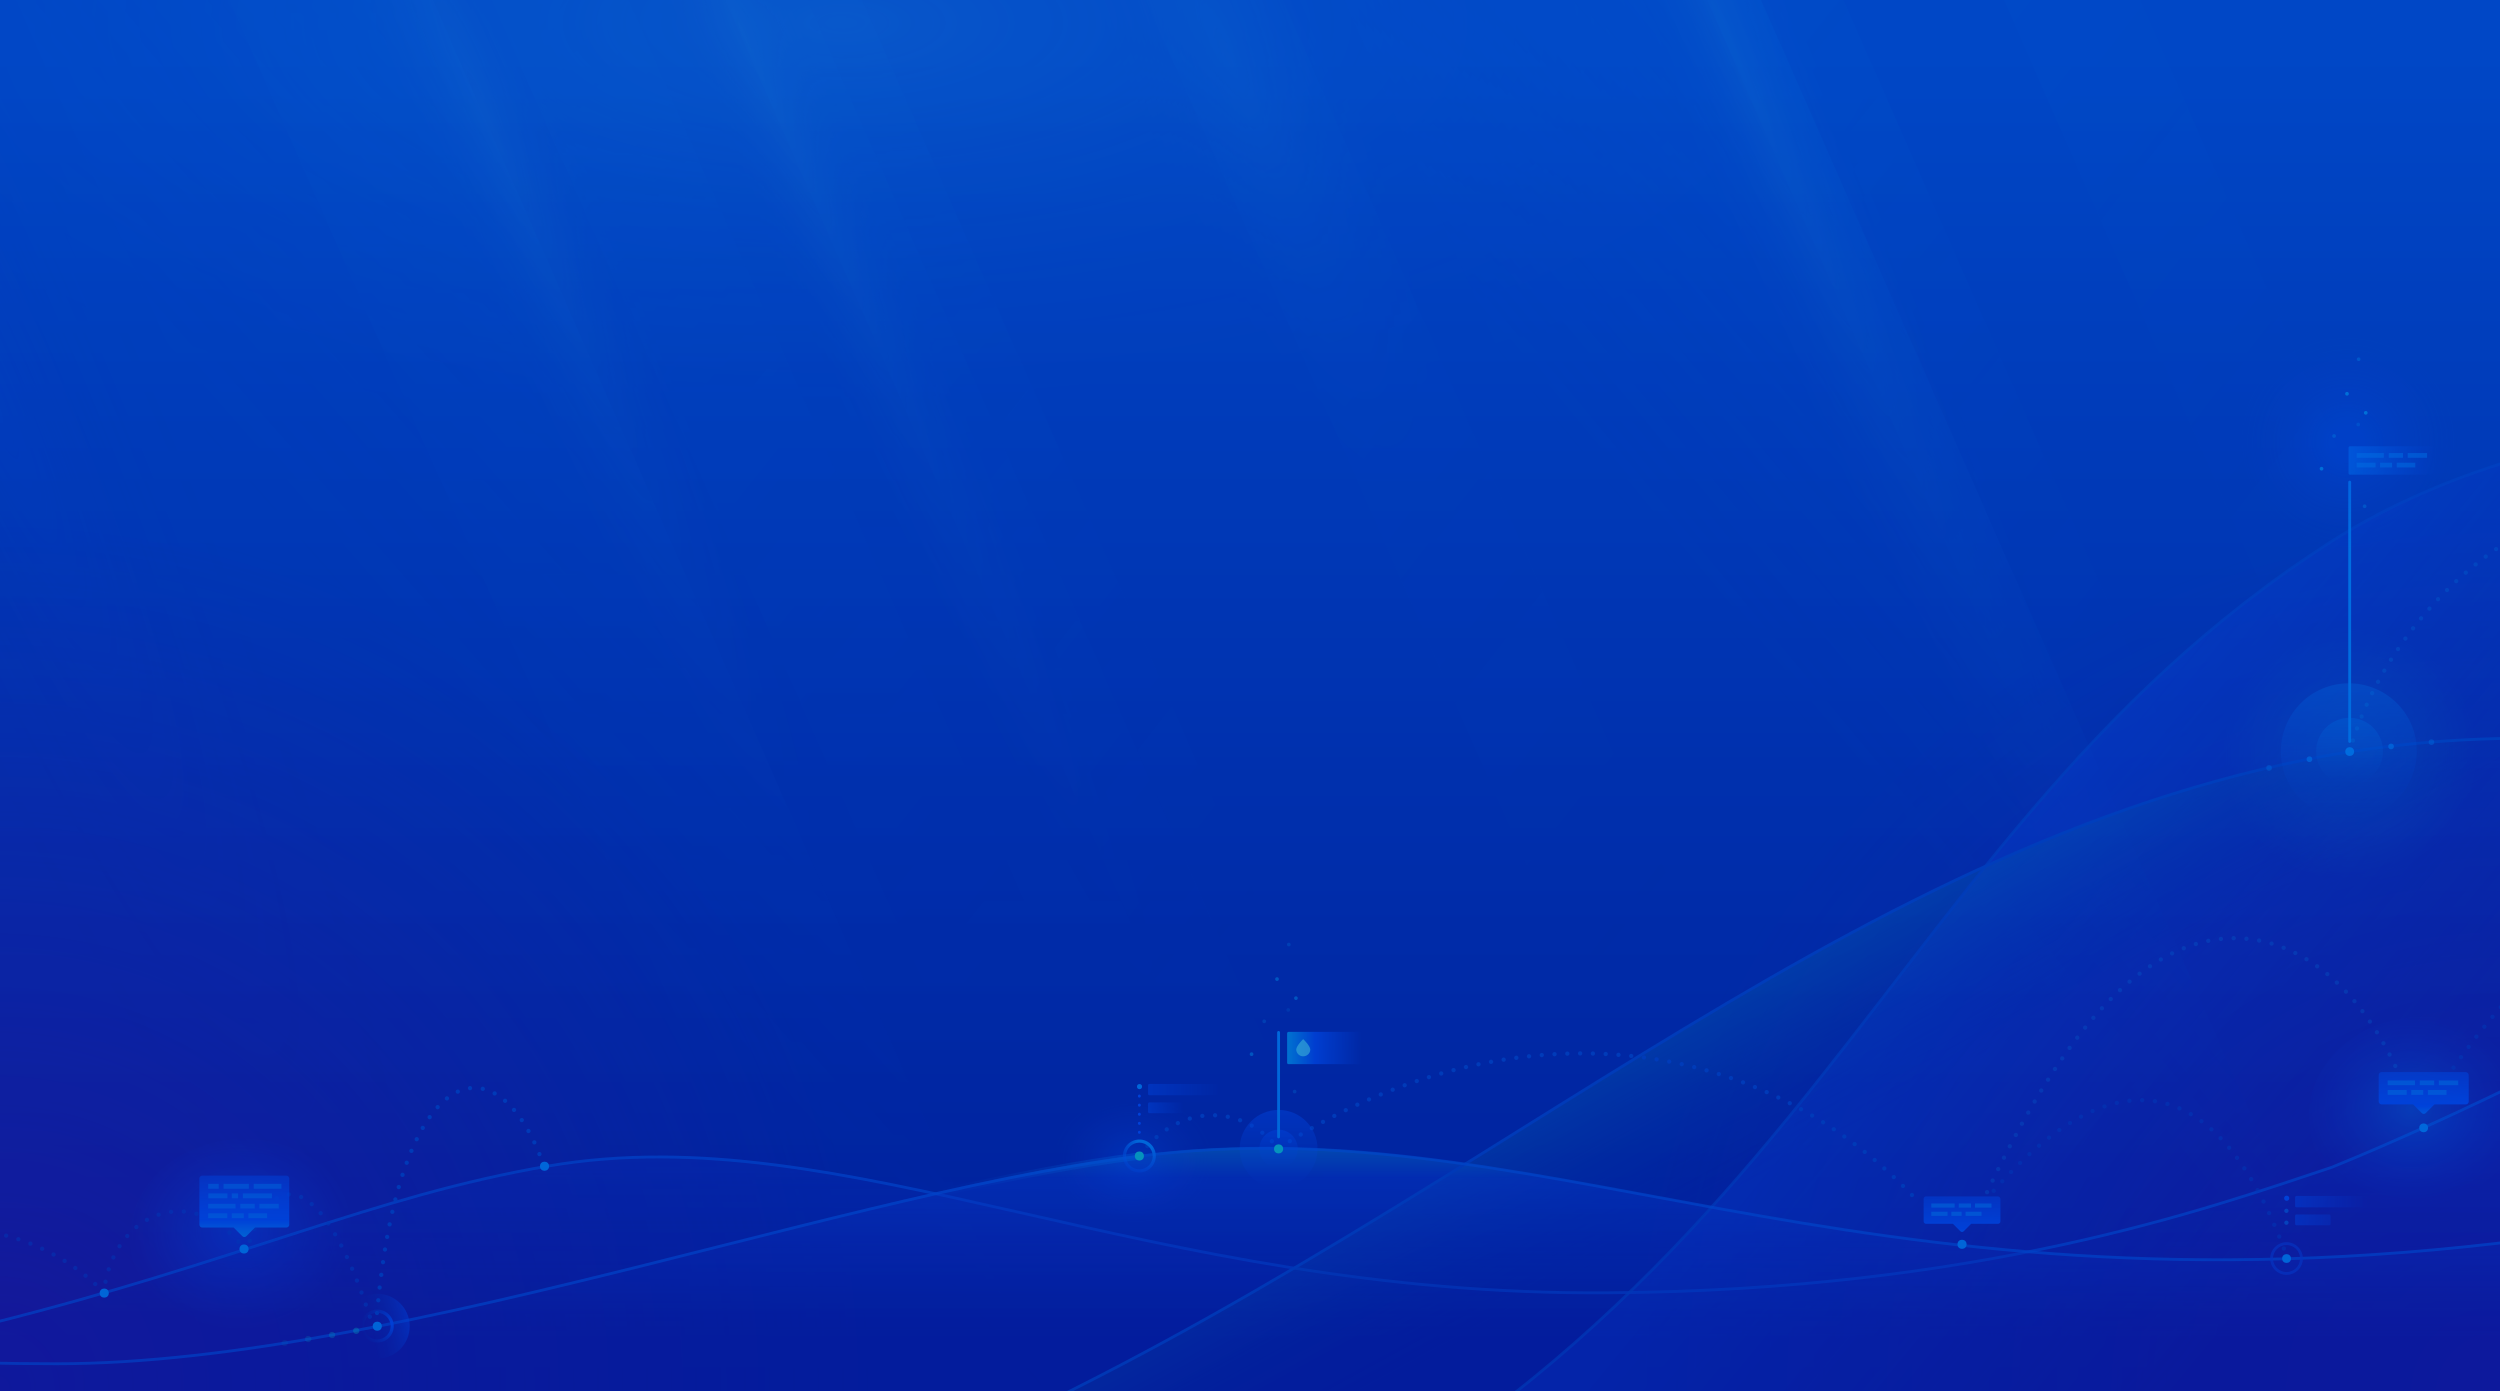 <svg xmlns="http://www.w3.org/2000/svg" xmlns:xlink="http://www.w3.org/1999/xlink" viewBox="0 0 1758 978.3"><style>.st19{fill:none}.st24,.st34{fill:none;stroke-width:2}.st24{opacity:.66;enable-background:new;stroke:#005de5}.st34{stroke:#0092ff;stroke-linecap:round;stroke-miterlimit:10}.st36{fill:#0092ff}.st38{fill:none;stroke:#0047c6;stroke-width:3;stroke-linecap:round;stroke-miterlimit:10;stroke-dasharray:0,9}.st41{fill:#08dcce}.st42{fill:none;stroke:#05f;stroke-width:2;stroke-linecap:round;stroke-miterlimit:10}.st47{opacity:.5}.st48,.st57,.st58{fill:none;stroke:#0092ff;stroke-width:3;stroke-linecap:round;stroke-miterlimit:10}.st57,.st58{opacity:.5;stroke:#0047c6;stroke-dasharray:0,9;enable-background:new}.st58{opacity:.2;stroke:#00bdff}.st68,.st69,.st71{opacity:.7;fill:#0092ff;enable-background:new}.st69,.st71{opacity:.4}.st71{opacity:.6}.st73,.st74,.st75{fill:#00bdff}.st74,.st75{opacity:.5;enable-background:new}.st75{opacity:.33}</style><defs><path id="SVGID_1_" d="M-.1-.5h1758.9v979.4H-.1z"/></defs><clipPath id="SVGID_2_"><use xlink:href="#SVGID_1_" overflow="visible"/></clipPath><g id="Layer_2_1_" clip-path="url(#SVGID_2_)"><g id="v5"><linearGradient id="SVGID_3_" gradientUnits="userSpaceOnUse" x1="868.7" y1="345.188" x2="868.7" y2="-590.783" gradientTransform="matrix(1 0 0 -1 0 381.475)"><stop offset="0" stop-color="#0047c6"/><stop offset="1" stop-color="#001d99"/></linearGradient><path fill="url(#SVGID_3_)" d="M-55.8-.5h1849v1023.4h-1849z"/><radialGradient id="SVGID_4_" cx="-2.14" cy="-594.982" r="614.39" gradientTransform="matrix(1 0 0 -1 0 381.475)" gradientUnits="userSpaceOnUse"><stop offset="0" stop-color="#320d99"/><stop offset="1" stop-color="#320d99" stop-opacity="0"/></radialGradient><path d="M1.7 353.6H-.1v624.9h677v-1.3c-.1-344.5-302.4-623.6-675.2-623.6z" opacity=".7" fill="url(#SVGID_4_)"/><radialGradient id="SVGID_5_" cx="2162.86" cy="-447.982" r="614.39" gradientTransform="matrix(0 -1 -1 0 1308.807 3143.357)" gradientUnits="userSpaceOnUse"><stop offset="0" stop-color="#320d99"/><stop offset="1" stop-color="#320d99" stop-opacity="0"/></radialGradient><path d="M1133.9 976.7v1.8h624.9v-677h-1.3c-344.4 0-623.6 302.3-623.6 675.2z" opacity=".7" fill="url(#SVGID_5_)"/><g opacity=".3"><linearGradient id="Rectangle-19_1_" gradientUnits="userSpaceOnUse" x1="683.021" y1="143.755" x2="339.551" y2="-156.985" gradientTransform="matrix(1 0 0 -1 0 381.475)"><stop offset="0" stop-color="#00bdff"/><stop offset="1" stop-color="#0940d8" stop-opacity="0"/></linearGradient><path id="Rectangle-19" opacity=".33" fill="url(#Rectangle-19_1_)" d="M-15.1-60.3h293l495.7 1128h-293z"/><linearGradient id="Rectangle-19-2_1_" gradientUnits="userSpaceOnUse" x1="1658.855" y1="164.532" x2="1282.525" y2="-147.718" gradientTransform="matrix(1 0 0 -1 0 381.475)"><stop offset="0" stop-color="#00bdff"/><stop offset="1" stop-color="#0940d8" stop-opacity="0"/></linearGradient><path id="Rectangle-19-2" opacity=".66" fill="url(#Rectangle-19-2_1_)" d="M918.9-60.3h293l495.7 1128-293.2-.2z"/><linearGradient id="Rectangle-19-3_1_" gradientUnits="userSpaceOnUse" x1="585.8" y1="423.448" x2="585.8" y2="-498.972" gradientTransform="matrix(1 0 0 -1 0 381.475)"><stop offset="0" stop-color="#00bdff"/><stop offset="1" stop-color="#0940d8" stop-opacity="0"/></linearGradient><path id="Rectangle-19-3" opacity=".11" fill="url(#Rectangle-19-3_1_)" d="M134.8-60.3h406.3l495.7 1128H630.5z"/><linearGradient id="Rectangle-19-4_1_" gradientUnits="userSpaceOnUse" x1="6426.583" y1="4733.042" x2="6427.003" y2="4733.683" gradientTransform="matrix(628.16 0 0 1211 -4035653 -5731799)"><stop offset="0" stop-color="#00bdff"/><stop offset="1" stop-color="#0940d8" stop-opacity="0"/></linearGradient><path id="Rectangle-19-4" opacity=".15" fill="url(#Rectangle-19-4_1_)" d="M1173.9-60.3h96l495.6 1127.8-96.7-1.4z"/><linearGradient id="Rectangle-19-5_1_" gradientUnits="userSpaceOnUse" x1="6425.479" y1="4733.045" x2="6425.909" y2="4733.685" gradientTransform="matrix(628.16 0 0 1211 -4035653 -5731799)"><stop offset="0" stop-color="#00bdff"/><stop offset="1" stop-color="#0940d8" stop-opacity="0"/></linearGradient><path id="Rectangle-19-5" opacity=".15" fill="url(#Rectangle-19-5_1_)" d="M483.6-60.3h96.1l495.5 1127.8-96.6-1.4z"/><linearGradient id="Rectangle-19-6_1_" gradientUnits="userSpaceOnUse" x1="6425.95" y1="4733.044" x2="6426.379" y2="4733.685" gradientTransform="matrix(628.16 0 0 1211 -4035653 -5731799)"><stop offset="0" stop-color="#00bdff"/><stop offset="1" stop-color="#0940d8" stop-opacity="0"/></linearGradient><path id="Rectangle-19-6" opacity=".1" fill="url(#Rectangle-19-6_1_)" d="M779.5-60.3h96l495.6 1127.8-96.7-1.4z"/><linearGradient id="Rectangle-19-7_1_" gradientUnits="userSpaceOnUse" x1="6425.223" y1="4733.042" x2="6425.643" y2="4733.683" gradientTransform="matrix(628.16 0 0 1211 -4035653 -5731799)"><stop offset="0" stop-color="#00bdff"/><stop offset="1" stop-color="#0940d8" stop-opacity="0"/></linearGradient><path id="Rectangle-19-7" opacity=".1" fill="url(#Rectangle-19-7_1_)" d="M319.3-60.3h96l495.6 1127.8-96.6-1.4z"/><linearGradient id="Rectangle-19-8_1_" gradientUnits="userSpaceOnUse" x1="6426.793" y1="4732.872" x2="6427.224" y2="4733.512" gradientTransform="matrix(628.16 0 0 1211 -4035653 -5731799)"><stop offset=".26" stop-color="#00bdff"/><stop offset="1" stop-color="#0940d8" stop-opacity="0"/></linearGradient><path id="Rectangle-19-8" opacity=".1" fill="url(#Rectangle-19-8_1_)" d="M1382.6-60.3h96l495.6 1127.8-96.7-1.4z"/><radialGradient id="SVGID_6_" cx="2160.2" cy="2253.795" r="194.868" gradientTransform="matrix(3.98 0 0 -1.58 -8004.782 3577.113)" gradientUnits="userSpaceOnUse"><stop offset="0" stop-color="#5cfff7"/><stop offset=".03" stop-color="#5cfef8" stop-opacity=".93"/><stop offset=".14" stop-color="#5bfaf9" stop-opacity=".71"/><stop offset=".26" stop-color="#5bf6fb" stop-opacity=".52"/><stop offset=".37" stop-color="#5bf3fc" stop-opacity=".36"/><stop offset=".49" stop-color="#5af0fd" stop-opacity=".23"/><stop offset=".61" stop-color="#5aeefe" stop-opacity=".13"/><stop offset=".73" stop-color="#5aedff" stop-opacity=".06"/><stop offset=".86" stop-color="#5aecff" stop-opacity=".01"/><stop offset="1" stop-color="#5aecff" stop-opacity="0"/></radialGradient><ellipse cx="584" cy="13.2" rx="775.4" ry="308.5" opacity=".5" fill="url(#SVGID_6_)"/><radialGradient id="SVGID_7_" cx="2682.435" cy="-3126.098" r="194.911" gradientTransform="matrix(1.573 3.656 .211 -.091 -3031.188 -10053.746)" gradientUnits="userSpaceOnUse"><stop offset="0" stop-color="#5cfff7"/><stop offset=".03" stop-color="#5cfef8" stop-opacity=".93"/><stop offset=".14" stop-color="#5bfaf9" stop-opacity=".71"/><stop offset=".26" stop-color="#5bf6fb" stop-opacity=".52"/><stop offset=".37" stop-color="#5bf3fc" stop-opacity=".36"/><stop offset=".49" stop-color="#5af0fd" stop-opacity=".23"/><stop offset=".61" stop-color="#5aeefe" stop-opacity=".13"/><stop offset=".73" stop-color="#5aedff" stop-opacity=".06"/><stop offset=".86" stop-color="#5aecff" stop-opacity=".01"/><stop offset="1" stop-color="#5aecff" stop-opacity="0"/></radialGradient><path d="M217.6-685.1C240.3-694.9 396-383.9 565.2 9.4s288 720.2 265.3 729.9c-22.7 9.8-178.4-301.2-347.6-694.5s-288-720.1-265.3-729.9z" opacity=".3" fill="url(#SVGID_7_)"/><radialGradient id="SVGID_8_" cx="2717.133" cy="2836.856" r="91.86" gradientTransform="matrix(1.573 3.656 .818 -.352 -5729.753 -8892.7)" gradientUnits="userSpaceOnUse"><stop offset="0" stop-color="#5cfff7"/><stop offset=".03" stop-color="#5cfef8" stop-opacity=".93"/><stop offset=".14" stop-color="#5bfaf9" stop-opacity=".71"/><stop offset=".26" stop-color="#5bf6fb" stop-opacity=".52"/><stop offset=".37" stop-color="#5bf3fc" stop-opacity=".36"/><stop offset=".49" stop-color="#5af0fd" stop-opacity=".23"/><stop offset=".61" stop-color="#5aeefe" stop-opacity=".13"/><stop offset=".73" stop-color="#5aedff" stop-opacity=".06"/><stop offset=".86" stop-color="#5aecff" stop-opacity=".01"/><stop offset="1" stop-color="#5aecff" stop-opacity="0"/></radialGradient><path d="M726.7-307.5c41.7-17.9 140.2 117.7 219.9 303s110.5 350.1 68.8 368-140.2-117.7-219.9-303-110.5-350.1-68.8-368z" opacity=".2" fill="url(#SVGID_8_)"/><radialGradient id="SVGID_9_" cx="2660.446" cy="-2282.227" r="195" gradientTransform="matrix(1.233 2.866 .257 -.111 -2347.562 -7786.922)" gradientUnits="userSpaceOnUse"><stop offset="0" stop-color="#5cfff7"/><stop offset=".03" stop-color="#5cfef8" stop-opacity=".93"/><stop offset=".14" stop-color="#5bfaf9" stop-opacity=".71"/><stop offset=".26" stop-color="#5bf6fb" stop-opacity=".52"/><stop offset=".37" stop-color="#5bf3fc" stop-opacity=".36"/><stop offset=".49" stop-color="#5af0fd" stop-opacity=".23"/><stop offset=".61" stop-color="#5aeefe" stop-opacity=".13"/><stop offset=".73" stop-color="#5aedff" stop-opacity=".06"/><stop offset=".86" stop-color="#5aecff" stop-opacity=".01"/><stop offset="1" stop-color="#5aecff" stop-opacity="0"/></radialGradient><path d="M106.6-473.1C134.1-484.9 264.1-244.5 396.8 64s218 568.2 190.5 580.1S429.8 415.5 297.1 107s-218-568.2-190.5-580.1z" opacity=".3" fill="url(#SVGID_9_)"/><radialGradient id="SVGID_10_" cx="2752.832" cy="-941.437" r="195" gradientTransform="matrix(1.573 3.656 .257 -.111 -2865.98 -10124.836)" gradientUnits="userSpaceOnUse"><stop offset="0" stop-color="#5cfff7"/><stop offset=".03" stop-color="#5cfef8" stop-opacity=".93"/><stop offset=".14" stop-color="#5bfaf9" stop-opacity=".71"/><stop offset=".26" stop-color="#5bf6fb" stop-opacity=".52"/><stop offset=".37" stop-color="#5bf3fc" stop-opacity=".36"/><stop offset=".49" stop-color="#5af0fd" stop-opacity=".23"/><stop offset=".61" stop-color="#5aeefe" stop-opacity=".13"/><stop offset=".73" stop-color="#5aedff" stop-opacity=".06"/><stop offset=".86" stop-color="#5aecff" stop-opacity=".01"/><stop offset="1" stop-color="#5aecff" stop-opacity="0"/></radialGradient><path d="M909.7-678.2c28.2-12.1 188.2 296.9 357.4 690.3s283.6 722.1 255.5 734.2c-28.2 12.1-188.2-296.9-357.4-690.3S881.5-666.1 909.7-678.2z" opacity=".33" fill="url(#SVGID_10_)"/><radialGradient id="SVGID_11_" cx="2683.367" cy="-2542.159" r="195" gradientTransform="matrix(1.573 3.656 .551 -.237 -2829.717 -10140.432)" gradientUnits="userSpaceOnUse"><stop offset="0" stop-color="#0940d8"/><stop offset=".08" stop-color="#093acf" stop-opacity=".84"/><stop offset=".2" stop-color="#0931c4" stop-opacity=".62"/><stop offset=".32" stop-color="#0a2aba" stop-opacity=".43"/><stop offset=".45" stop-color="#0a24b1" stop-opacity=".27"/><stop offset=".58" stop-color="#0a1fab" stop-opacity=".15"/><stop offset=".71" stop-color="#0a1ca7" stop-opacity=".07"/><stop offset=".85" stop-color="#0a1aa4" stop-opacity=".02"/><stop offset="1" stop-color="#0a19a3" stop-opacity="0"/></radialGradient><path d="M-326.3-447.1C-266.7-472.7-81.2-174.6 88 218.7s258.1 733 198.5 758.7-245-272.5-414.2-665.9-258.1-733-198.6-758.6z" opacity=".5" fill="url(#SVGID_11_)"/></g><path class="st19" d="M4.2 35.7h1749.2v938H4.2z"/></g><g id="Layer_12"><radialGradient id="SVGID_12_" cx="1652.5" cy="-148.325" r="89.3" gradientTransform="matrix(1 0 0 -1 0 381.475)" gradientUnits="userSpaceOnUse"><stop offset="0" stop-color="#08dcce"/><stop offset=".11" stop-color="#08dcce" stop-opacity=".98"/><stop offset=".25" stop-color="#08dcce" stop-opacity=".91"/><stop offset=".39" stop-color="#08dcce" stop-opacity=".79"/><stop offset=".55" stop-color="#08dcce" stop-opacity=".64"/><stop offset=".71" stop-color="#08dcce" stop-opacity=".43"/><stop offset=".88" stop-color="#08dcce" stop-opacity=".19"/><stop offset="1" stop-color="#08dcce" stop-opacity="0"/></radialGradient><circle cx="1652.5" cy="529.8" r="89.3" opacity=".2" fill="url(#SVGID_12_)"/></g><g id="V5_details"><radialGradient id="SVGID_13_" cx="290.486" cy="-564.209" r="58.03" gradientTransform="matrix(1.38 0 0 -1.2 -232.46 188.553)" gradientUnits="userSpaceOnUse"><stop offset="0" stop-color="#05f"/><stop offset=".02" stop-color="#05f" stop-opacity=".98"/><stop offset=".39" stop-color="#05f" stop-opacity=".57"/><stop offset=".69" stop-color="#05f" stop-opacity=".26"/><stop offset=".9" stop-color="#05f" stop-opacity=".07"/><stop offset="1" stop-color="#05f" stop-opacity="0"/></radialGradient><ellipse cx="171.6" cy="870.7" rx="80.3" ry="69.8" opacity=".48" fill="url(#SVGID_13_)"/><linearGradient id="path-3_1_" gradientUnits="userSpaceOnUse" x1="840.1" y1="-341.783" x2="840.1" y2="-541.413" gradientTransform="matrix(1 0 0 -1 0 381.475)"><stop offset="0" stop-color="#0940d8"/><stop offset="1" stop-color="#0a19a3" stop-opacity=".5"/></linearGradient><path id="path-3" d="M39.7 918.3c129.1-35.4 232.7-78.5 355.8-99.6 197.7-34.7 409.7 92.9 735.5 90.5 261-1.9 420-58.7 508.7-88.3 170.6-69.4 481.1-236 600.4-346v691.8h-2800v-182c104.7 0 346.5 3 599.6-66.4z" opacity=".5" fill="url(#path-3_1_)"/><linearGradient id="path-9_1_" gradientUnits="userSpaceOnUse" x1="1363.416" y1="-273.422" x2="1622.906" y2="-486.412" gradientTransform="matrix(1 0 0 -1 0 381.475)"><stop offset="0" stop-color="#0940d8"/><stop offset="1" stop-color="#0a19a3" stop-opacity=".5"/></linearGradient><path id="path-9" d="M707.8 1166.9c570.2-190.7 586.5-565 931.9-786.3 166-106.4 435.1-107.7 596.2-59.7l4.2 845.8-1532.3.2z" opacity=".5" fill="url(#path-9_1_)"/><path id="path-3-2" class="st24" d="M-559.9 978.8c104.8 0 360.8 0 552.8-48 175.5-43.9 269.8-89.9 392.9-110.9 208.8-35.7 419.5 91.7 745.3 89.2 261-1.9 420-58.7 508.7-88.3 170.6-69.4 481.1-236 600.4-346"/><linearGradient id="path-13_1_" gradientUnits="userSpaceOnUse" x1="771.103" y1="-376.9" x2="907.593" y2="-627.39" gradientTransform="matrix(1 0 0 -1 0 381.475)"><stop offset="0" stop-color="#08dcce"/><stop offset="1" stop-color="#001d99" stop-opacity="0"/></linearGradient><path id="path-13" d="M39.4 1151.8c769.8 0 1089.9-529.8 1600-621.3 257.1-43.9 439.7 49.7 600.4 72v563.9h-2800v-141.7c120.9 52.8 318.9 127.1 599.6 127.1z" fill="url(#path-13_1_)"/><linearGradient id="path-6_1_" gradientUnits="userSpaceOnUse" x1="838.8" y1="-410.913" x2="838.8" y2="-559.442" gradientTransform="matrix(1 0 0 -1 0 381.475)"><stop offset="0" stop-color="#08dcce"/><stop offset=".24" stop-color="#0940d8"/><stop offset="1" stop-color="#0a19a3" stop-opacity=".5"/></linearGradient><path id="path-6" d="M38.5 958.3c247.2 0 589.4-135 800-149.8 283.9-20 513.1 139.7 1032.2 48.1 162.6-28.7 368.1-142.4 368.1-142.4V1166h-2800v-159.8c0-.1 310.8-47.9 599.7-47.9z" opacity=".5" fill="url(#path-6_1_)"/><path id="path-9-2" d="M707.8 1166.9c570.2-190.7 586.5-565 931.9-786.3 166-106.4 435.1-107.7 596.2-59.7" opacity=".75" fill="none" stroke="#0047c6" stroke-width="2"/><path id="path-13-2" d="M649.2 1026.3c379-162.7 639.9-432.7 990.5-495.6 257.1-43.9 439.7 49.7 600.4 72" fill="none" stroke="#0047c6" stroke-width="2"/><radialGradient id="SVGID_14_" cx="1304.07" cy="-471.09" r="40.85" gradientTransform="matrix(1.39 0 0 -1.12 -1016.057 288.054)" gradientUnits="userSpaceOnUse"><stop offset=".16" stop-color="#05f"/><stop offset=".17" stop-color="#0055fe" stop-opacity=".98"/><stop offset=".48" stop-color="#044cee" stop-opacity=".57"/><stop offset=".73" stop-color="#0746e2" stop-opacity=".26"/><stop offset=".91" stop-color="#0842db" stop-opacity=".07"/><stop offset="1" stop-color="#0940d8" stop-opacity="0"/></radialGradient><ellipse cx="799.1" cy="813.5" rx="56.8" ry="45.7" opacity=".32" fill="url(#SVGID_14_)"/><path id="path-6-2" class="st24" d="M-559.9 898.8S-249.1 959 39.7 959c247.2 0 589.4-135 800-149.8 283.9-20 513.1 139.7 1032.2 48.1 162.6-28.7 368.1-142.4 368.1-142.4"/><g id="path-6-3" opacity=".33"><linearGradient id="SVGID_15_" gradientUnits="userSpaceOnUse" x1="801.3" y1="-445.325" x2="656.99" y2="-445.325" gradientTransform="matrix(1 0 0 -1 0 381.475)"><stop offset="0" stop-color="#0092ff"/><stop offset=".02" stop-color="#0092ff" stop-opacity=".98"/><stop offset=".39" stop-color="#0092ff" stop-opacity=".57"/><stop offset=".69" stop-color="#0092ff" stop-opacity=".26"/><stop offset=".9" stop-color="#0092ff" stop-opacity=".07"/><stop offset="1" stop-color="#0092ff" stop-opacity="0"/></linearGradient><path d="M652.4 843.2l-1.1-4.9c60.9-13.9 108.5-22.8 149.7-27.9l.6 5c-41 5.2-88.4 14-149.2 27.8z" fill="url(#SVGID_15_)"/></g><path class="st19" d="M-560.1 38.8h2800v938h-2800z"/><linearGradient id="SVGID_16_" gradientUnits="userSpaceOnUse" x1="1651.7" y1="-98.013" x2="1651.7" y2="-194.683" gradientTransform="matrix(1 0 0 -1 0 381.475)"><stop offset="0" stop-color="#0092ff" stop-opacity=".5"/><stop offset="1" stop-color="#05f" stop-opacity="0"/></linearGradient><circle cx="1651.7" cy="528.3" r="47.8" opacity=".62" fill="url(#SVGID_16_)"/><linearGradient id="SVGID_17_" gradientUnits="userSpaceOnUse" x1="1652.2" y1="-121.492" x2="1652.2" y2="-169.313" gradientTransform="matrix(1 0 0 -1 0 381.475)"><stop offset="0" stop-color="#0092ff" stop-opacity=".5"/><stop offset="1" stop-color="#0092ff" stop-opacity="0"/></linearGradient><circle cx="1652.2" cy="528.3" r="23.5" opacity=".62" fill="url(#SVGID_17_)"/><path class="st34" d="M1652.3 521.4V339"/><linearGradient id="SVGID_18_" gradientUnits="userSpaceOnUse" x1="1647.489" y1="57.675" x2="1713.499" y2="57.675" gradientTransform="matrix(1 0 0 -1 0 381.475)"><stop offset="0" stop-color="#0092ff"/><stop offset="1" stop-color="#05f" stop-opacity="0"/></linearGradient><path d="M1652.5 313.8h65.3c.6 0 1 .4 1 1v18c0 .6-.4 1-1 1h-65.3c-.6 0-1-.4-1-1v-18c0-.6.5-1 1-1z" opacity=".7" fill="url(#SVGID_18_)"/><circle class="st36" cx="171.6" cy="878.3" r="3.2"/><radialGradient id="SVGID_19_" cx="1397.177" cy="-492.869" r="58.03" gradientTransform="matrix(1.38 0 0 -1.2 -232.46 188.553)" gradientUnits="userSpaceOnUse"><stop offset="0" stop-color="#0092ff"/><stop offset=".02" stop-color="#0091ff" stop-opacity=".98"/><stop offset=".39" stop-color="#0078ff" stop-opacity=".57"/><stop offset=".69" stop-color="#0065ff" stop-opacity=".26"/><stop offset=".9" stop-color="#0059ff" stop-opacity=".07"/><stop offset="1" stop-color="#05f" stop-opacity="0"/></radialGradient><ellipse cx="1703.9" cy="784.9" rx="80.3" ry="69.8" opacity=".4" fill="url(#SVGID_19_)"/><path class="st38" d="M801.2 812.9c27-37.4 72.5-37.3 97.9-5"/><linearGradient id="SVGID_20_" gradientUnits="userSpaceOnUse" x1="287.588" y1="-546.299" x2="257.108" y2="-552.899" gradientTransform="matrix(1 0 0 -1 0 381.475)"><stop offset="0" stop-color="#05f" stop-opacity=".5"/><stop offset=".16" stop-color="#0052f2" stop-opacity=".39"/><stop offset=".42" stop-color="#004ddf" stop-opacity=".22"/><stop offset=".66" stop-color="#004ad1" stop-opacity=".1"/><stop offset=".86" stop-color="#0048c9" stop-opacity=".03"/><stop offset="1" stop-color="#0047c6" stop-opacity="0"/></linearGradient><circle cx="265.3" cy="932.6" r="22.8" fill="url(#SVGID_20_)"/><radialGradient id="SVGID_21_" cx="805.54" cy="-422.413" r="23.86" gradientTransform="matrix(1 0 0 -1 0 381.475)" gradientUnits="userSpaceOnUse"><stop offset=".24" stop-color="#0092ff"/><stop offset="1" stop-color="#05f" stop-opacity=".2"/></radialGradient><path d="M801.2 824.5c-6.4 0-11.6-5.2-11.6-11.6 0-6.4 5.2-11.6 11.6-11.6 6.4 0 11.6 5.2 11.6 11.6 0 6.4-5.2 11.6-11.6 11.6zm0-21c-5.2 0-9.4 4.2-9.4 9.4s4.2 9.4 9.4 9.4 9.4-4.2 9.4-9.4c-.1-5.2-4.3-9.3-9.4-9.4z" fill="url(#SVGID_21_)"/><circle class="st41" cx="801.2" cy="812.9" r="3.2"/><path class="st42" d="M801.2 796.3v-.1"/><path fill="none" stroke="#05f" stroke-width="2" stroke-linecap="round" stroke-miterlimit="10" stroke-dasharray=".13,6.26" d="M801.2 790v-22.5"/><path class="st42" d="M801.2 764.4v-.1"/><linearGradient id="SVGID_22_" gradientUnits="userSpaceOnUse" x1="808.28" y1="-384.725" x2="858.33" y2="-384.725" gradientTransform="matrix(1 0 0 -1 0 381.475)"><stop offset="0" stop-color="#05f" stop-opacity=".8"/><stop offset="1" stop-color="#05f" stop-opacity="0"/></linearGradient><path d="M808.3 762.2h49c.6 0 1 .4 1 1v6c0 .6-.4 1-1 1h-49c-.6 0-1-.4-1-1v-6c0-.6.4-1 1-1z" opacity=".6" fill="url(#SVGID_22_)"/><linearGradient id="SVGID_23_" gradientUnits="userSpaceOnUse" x1="807.76" y1="-397.525" x2="832.23" y2="-397.525" gradientTransform="matrix(1 0 0 -1 0 381.475)"><stop offset="0" stop-color="#05f" stop-opacity=".8"/><stop offset="1" stop-color="#05f" stop-opacity="0"/></linearGradient><path d="M808.3 775.2h22.9c.6 0 1 .4 1 1v5.6c0 .6-.4 1-1 1h-22.9c-.6 0-1-.4-1-1v-5.6c0-.5.4-1 1-1z" opacity=".6" fill="url(#SVGID_23_)"/><circle class="st36" cx="801.3" cy="764.1" r="1.8"/><circle cx="1607.9" cy="885" r="10.5" opacity=".7" fill="none" stroke="#0940d8" stroke-width="2"/><circle class="st36" cx="1607.9" cy="885" r="3.1"/><g class="st47"><path class="st48" d="M1607.8 868.2"/><path fill="none" stroke="#0092ff" stroke-width="3" stroke-linecap="round" stroke-miterlimit="10" stroke-dasharray="0,8.36" d="M1607.8 859.8v-12.5"/><path class="st48" d="M1607.8 843.1"/></g><linearGradient id="SVGID_24_" gradientUnits="userSpaceOnUse" x1="1614.95" y1="-469.825" x2="1664.999" y2="-469.825" gradientTransform="matrix(1 0 0 -1 0 381.475)"><stop offset="0" stop-color="#05f" stop-opacity=".8"/><stop offset="1" stop-color="#05f" stop-opacity="0"/></linearGradient><path d="M1663.9 841h-49c-.6 0-1 .4-1 1v6c0 .6.4 1 1 1h49c.6 0 1-.4 1-1v-6c0-.6-.4-1-1-1zm-26 13h-23c-.6 0-1 .4-1 1v5.6c0 .6.4 1 1 1h23c.6 0 1-.4 1-1V855c-.1-.6-.5-1-1-1z" opacity=".6" fill="url(#SVGID_24_)"/><circle cx="1608" cy="842.6" r="1.8" fill="#05f"/><radialGradient id="SVGID_25_" cx="275.38" cy="-548.933" r="21.5" gradientTransform="matrix(1 0 0 -1 0 381.475)" gradientUnits="userSpaceOnUse"><stop offset="0" stop-color="#05f"/><stop offset="1" stop-color="#0047c6" stop-opacity="0"/></radialGradient><path d="M265.3 944.1c-6.4 0-11.6-5.2-11.6-11.6 0-6.4 5.2-11.6 11.6-11.6s11.6 5.2 11.6 11.6c0 6.5-5.2 11.6-11.6 11.6zm0-21c-5.2 0-9.4 4.2-9.4 9.4s4.2 9.4 9.4 9.4 9.4-4.2 9.4-9.4c0-5.1-4.2-9.3-9.4-9.4z" fill="url(#SVGID_25_)"/><circle cx="250.5" cy="935.8" r="2.2" opacity=".4" fill="#08dcce"/><circle cx="233.5" cy="938.8" r="2.2" opacity=".3" fill="#08dcce"/><circle cx="216.7" cy="941.6" r="2.2" opacity=".2" fill="#08dcce"/><circle cx="200.2" cy="944.4" r="2.2" opacity=".1" fill="#08dcce"/><circle class="st36" cx="382.9" cy="820.1" r="3.2"/><path class="st57" d="M73.3 909.3c-18.5-20.9-91.8-76.6-188.5-22"/><circle class="st36" cx="73.3" cy="909.3" r="3.2"/><path class="st38" d="M899.4 807.3c146-95 327.1-93 448.5 36.6"/><path class="st58" d="M1397.3 838.3c43.8-92.7 82.4-138.7 118.5-161.4 64-40.3 130.9-7.3 168.7 73"/><path class="st57" d="M1402 837.4c93.6-106.9 164.4-71.7 206.8 48.1"/><path class="st58" d="M1984.5 378.7c-164-93.1-302.4 41-332.1 149.3"/><circle class="st36" cx="265.3" cy="932.6" r="3.2"/><linearGradient id="SVGID_26_" gradientUnits="userSpaceOnUse" x1="899.1" y1="-398.482" x2="899.1" y2="-453.902" gradientTransform="matrix(1 0 0 -1 0 381.475)"><stop offset="0" stop-color="#05f" stop-opacity=".5"/><stop offset="1" stop-color="#05f" stop-opacity="0"/></linearGradient><circle cx="899.1" cy="807.9" r="27.4" fill="url(#SVGID_26_)"/><linearGradient id="SVGID_27_" gradientUnits="userSpaceOnUse" x1="899.1" y1="-411.952" x2="899.1" y2="-439.362" gradientTransform="matrix(1 0 0 -1 0 381.475)"><stop offset="0" stop-color="#05f" stop-opacity=".5"/><stop offset="1" stop-color="#05f" stop-opacity="0"/></linearGradient><circle cx="899.1" cy="807.9" r="13.5" fill="url(#SVGID_27_)"/><circle class="st41" cx="899.1" cy="807.9" r="3.2"/><path class="st19" d="M4.2 35.7h1749.2v938H4.2z"/><path class="st38" d="M265.1 923.3c16.3-180.9 85.4-193.4 116.9-104.7"/><path d="M260.1 925.9c-33.8-103.6-67.6-103.6-84.7-52.7" opacity=".6" fill="none" stroke="#0047c6" stroke-width="3" stroke-linecap="round" stroke-miterlimit="10" stroke-dasharray="0,9"/><path class="st57" d="M74.2 901.3c9.5-48 58.3-68.2 93.5-28.1M1725.3 750.7c39.9-56.7 94-113.4 195.8-152.9"/><linearGradient id="SVGID_28_" gradientUnits="userSpaceOnUse" x1="171.8" y1="-494.362" x2="171.8" y2="-444.732" gradientTransform="matrix(1 0 0 -1 0 381.475)"><stop offset="0" stop-color="#00bdff" stop-opacity=".8"/><stop offset=".36" stop-color="#05f"/><stop offset="1" stop-color="#05f" stop-opacity=".5"/></linearGradient><path d="M201.4 826.7h-59.2c-1.1 0-2 .9-2 2v32.5c0 1.1.9 2 2 2h22.1l6.1 6.1c.8.8 2 .8 2.8 0l6.1-6.1h22.1c1.1 0 2-.9 2-2v-32.5c0-1.1-.9-2-2-2z" fill="url(#SVGID_28_)"/><g class="st47"><path class="st36" d="M165.6 846.5h-19.2v3.3h19.2v-3.3zm16.8 0v3.3H196v-3.3h-13.6zm-3.3 0H169v3.3h10.1v-3.3zm-32.7 10.1h13.4v-3.4h-13.4v3.4zm16.6 0h8.4v-3.4H163v3.4zm11.7 0h13.1v-3.4h-13.1v3.4zM153.8 832.5h-7.4v3.4h7.4v-3.4zm24.6 0v3.4h19.5v-3.4h-19.5zm-3.4 0h-17.8v3.4H175v-3.4zm-28.5 10.1h13.4v-3.4h-13.4v3.4zm16.5 0h4.4v-3.4H163v3.4zm7.8 0h20.4v-3.4h-20.4v3.4z"/></g></g><g id="v5_orbs"><radialGradient id="SVGID_29_" cx="1231.88" cy="-354.025" r="55.709" gradientTransform="matrix(1 0 0 -1 0 381.475)" gradientUnits="userSpaceOnUse"><stop offset=".16" stop-color="#05f"/><stop offset=".17" stop-color="#0055fe" stop-opacity=".98"/><stop offset=".48" stop-color="#044cee" stop-opacity=".57"/><stop offset=".73" stop-color="#0746e2" stop-opacity=".26"/><stop offset=".91" stop-color="#0842db" stop-opacity=".07"/><stop offset="1" stop-color="#0940d8" stop-opacity="0"/></radialGradient><ellipse cx="916.1" cy="735.5" rx="77.5" ry="62.3" opacity=".32" fill="url(#SVGID_29_)"/><radialGradient id="SVGID_30_" cx="1918.5" cy="-101.282" r="55.71" gradientTransform="matrix(1.39 0 0 -1.36 -1016.057 173.34)" gradientUnits="userSpaceOnUse"><stop offset=".16" stop-color="#05f"/><stop offset=".17" stop-color="#0055fe" stop-opacity=".98"/><stop offset=".48" stop-color="#044cee" stop-opacity=".57"/><stop offset=".73" stop-color="#0746e2" stop-opacity=".26"/><stop offset=".91" stop-color="#0842db" stop-opacity=".07"/><stop offset="1" stop-color="#0940d8" stop-opacity="0"/></radialGradient><ellipse cx="1654.1" cy="309.6" rx="77.5" ry="75.7" opacity=".32" fill="url(#SVGID_30_)"/><path class="st34" d="M899.1 799.5V726"/><path d="M1676.3 318.6h-19.1v3.3h19.1v-3.3zm16.8 0v3.3h13.6v-3.3h-13.6zm-3.3 0h-10v3.3h10v-3.3zm-32.6 10.1h13.3v-3.3h-13.3v3.3zm16.5 0h8.4v-3.3h-8.4v3.3zm11.7 0h13v-3.3h-13v3.3z" opacity=".5" fill="#0092ff"/><circle class="st36" cx="1652.3" cy="528.5" r="3.1"/><linearGradient id="SVGID_31_" gradientUnits="userSpaceOnUse" x1="906.27" y1="-355.475" x2="957.12" y2="-355.475" gradientTransform="matrix(1 0 0 -1 0 381.475)"><stop offset="0" stop-color="#00bdff" stop-opacity=".8"/><stop offset=".36" stop-color="#05f" stop-opacity=".8"/><stop offset="1" stop-color="#05f" stop-opacity="0"/></linearGradient><path d="M906.1 725.6h56.2c.6 0 1 .4 1 1v20.7c0 .6-.4 1-1 1h-56.2c-.6 0-1-.4-1-1v-20.7c0-.5.5-1 1-1z" fill="url(#SVGID_31_)"/><path d="M921.4 738.1c-.1 2.7-2.4 4.8-5.2 4.7-2.6-.1-4.6-2.2-4.7-4.7 0-2.7 4.9-7.4 4.9-7.4s5 4.7 5 7.4z" opacity=".66" fill="#5cfff7"/><circle class="st68" cx="1681.4" cy="524.9" r="2"/><circle class="st69" cx="1709.8" cy="521.9" r="2"/><circle class="st69" cx="1595.6" cy="540" r="2"/><circle class="st68" cx="1624" cy="533.9" r="2"/><circle class="st36" cx="1704.3" cy="793.1" r="3.1"/><circle class="st36" cx="1379.7" cy="875" r="3.2"/><linearGradient id="SVGID_32_" gradientUnits="userSpaceOnUse" x1="1379.7" y1="-496.663" x2="1379.7" y2="-458.553" gradientTransform="matrix(1 0 0 -1 0 381.475)"><stop offset="0" stop-color="#00bdff" stop-opacity=".8"/><stop offset=".36" stop-color="#05f"/><stop offset="1" stop-color="#05f" stop-opacity=".5"/></linearGradient><path d="M1404.9 841.3h-50.5c-.9 0-1.7.8-1.7 1.7v15.9c0 .9.8 1.7 1.7 1.7h18.9l5.2 5.2c.7.7 1.7.7 2.4 0l5.2-5.2h18.9c.9 0 1.7-.8 1.7-1.7V843c-.1-.9-.8-1.7-1.8-1.7z" fill="url(#SVGID_32_)"/><path class="st71" d="M1374.5 846.3h-16.4v2.9h16.4v-2.9zm14.3 0v2.9h11.6v-2.9h-11.6zm-2.8 0h-8.6v2.9h8.6v-2.9zm-27.9 8.7h11.4v-2.9h-11.4v2.9zm14.1 0h7.2v-2.9h-7.2v2.9zm10 0h11.2v-2.9h-11.2v2.9z"/><linearGradient id="SVGID_33_" gradientUnits="userSpaceOnUse" x1="1704.35" y1="-411.563" x2="1704.35" y2="-368.872" gradientTransform="matrix(1 0 0 -1 0 381.475)"><stop offset="0" stop-color="#00bdff" stop-opacity=".8"/><stop offset=".36" stop-color="#05f"/><stop offset="1" stop-color="#05f" stop-opacity=".5"/></linearGradient><path d="M1733.9 753.9h-59.2c-1.1 0-2 .9-2 2v18.7c0 1.1.9 2 2 2h22.2l6.1 6.1c.8.8 2 .8 2.8 0l6.1-6.1h22.1c1.1 0 2-.9 2-2v-18.7c-.1-1.1-1-2-2.1-2z" fill="url(#SVGID_33_)"/><path class="st71" d="M1698.2 759.8H1679v3.3h19.2v-3.3zm16.8 0v3.3h13.6v-3.3H1715zm-3.3 0h-10.1v3.3h10.1v-3.3zm-32.7 10.1h13.4v-3.4H1679v3.4zm16.6 0h8.4v-3.4h-8.4v3.4zm11.7 0h13.1v-3.4h-13.1v3.4z"/></g><g id="magic"><g class="st47"><circle class="st73" cx="898" cy="688.5" r="1.3"/><circle class="st73" cx="880.1" cy="741.3" r="1.3"/><circle class="st73" cx="911.3" cy="701.9" r="1.3"/><circle class="st74" cx="889" cy="718.2" r="1.3"/><circle class="st74" cx="906.3" cy="664.2" r="1.3"/><circle class="st74" cx="910.4" cy="767.6" r="1.3"/><circle class="st75" cx="905.9" cy="710.2" r="1.3"/></g><g opacity=".66"><circle class="st73" cx="1650.4" cy="276.9" r="1.3"/><circle class="st73" cx="1632.5" cy="329.6" r="1.3"/><circle class="st73" cx="1663.6" cy="290.3" r="1.3"/><circle class="st74" cx="1641.3" cy="306.6" r="1.3"/><circle class="st74" cx="1658.6" cy="252.6" r="1.3"/><circle class="st74" cx="1662.8" cy="356" r="1.3"/><circle class="st75" cx="1658.3" cy="298.5" r="1.3"/></g></g></g><linearGradient id="SVGID_34_" gradientUnits="userSpaceOnUse" x1="868.7" y1="345.188" x2="868.7" y2="-590.783" gradientTransform="matrix(1 0 0 -1 0 381.475)"><stop offset="0" stop-color="#0047c6"/><stop offset="1" stop-color="#001d99"/></linearGradient><path opacity=".4" clip-path="url(#SVGID_2_)" fill="url(#SVGID_34_)" d="M-55.8-.5h1849v1023.4h-1849z"/></svg>
